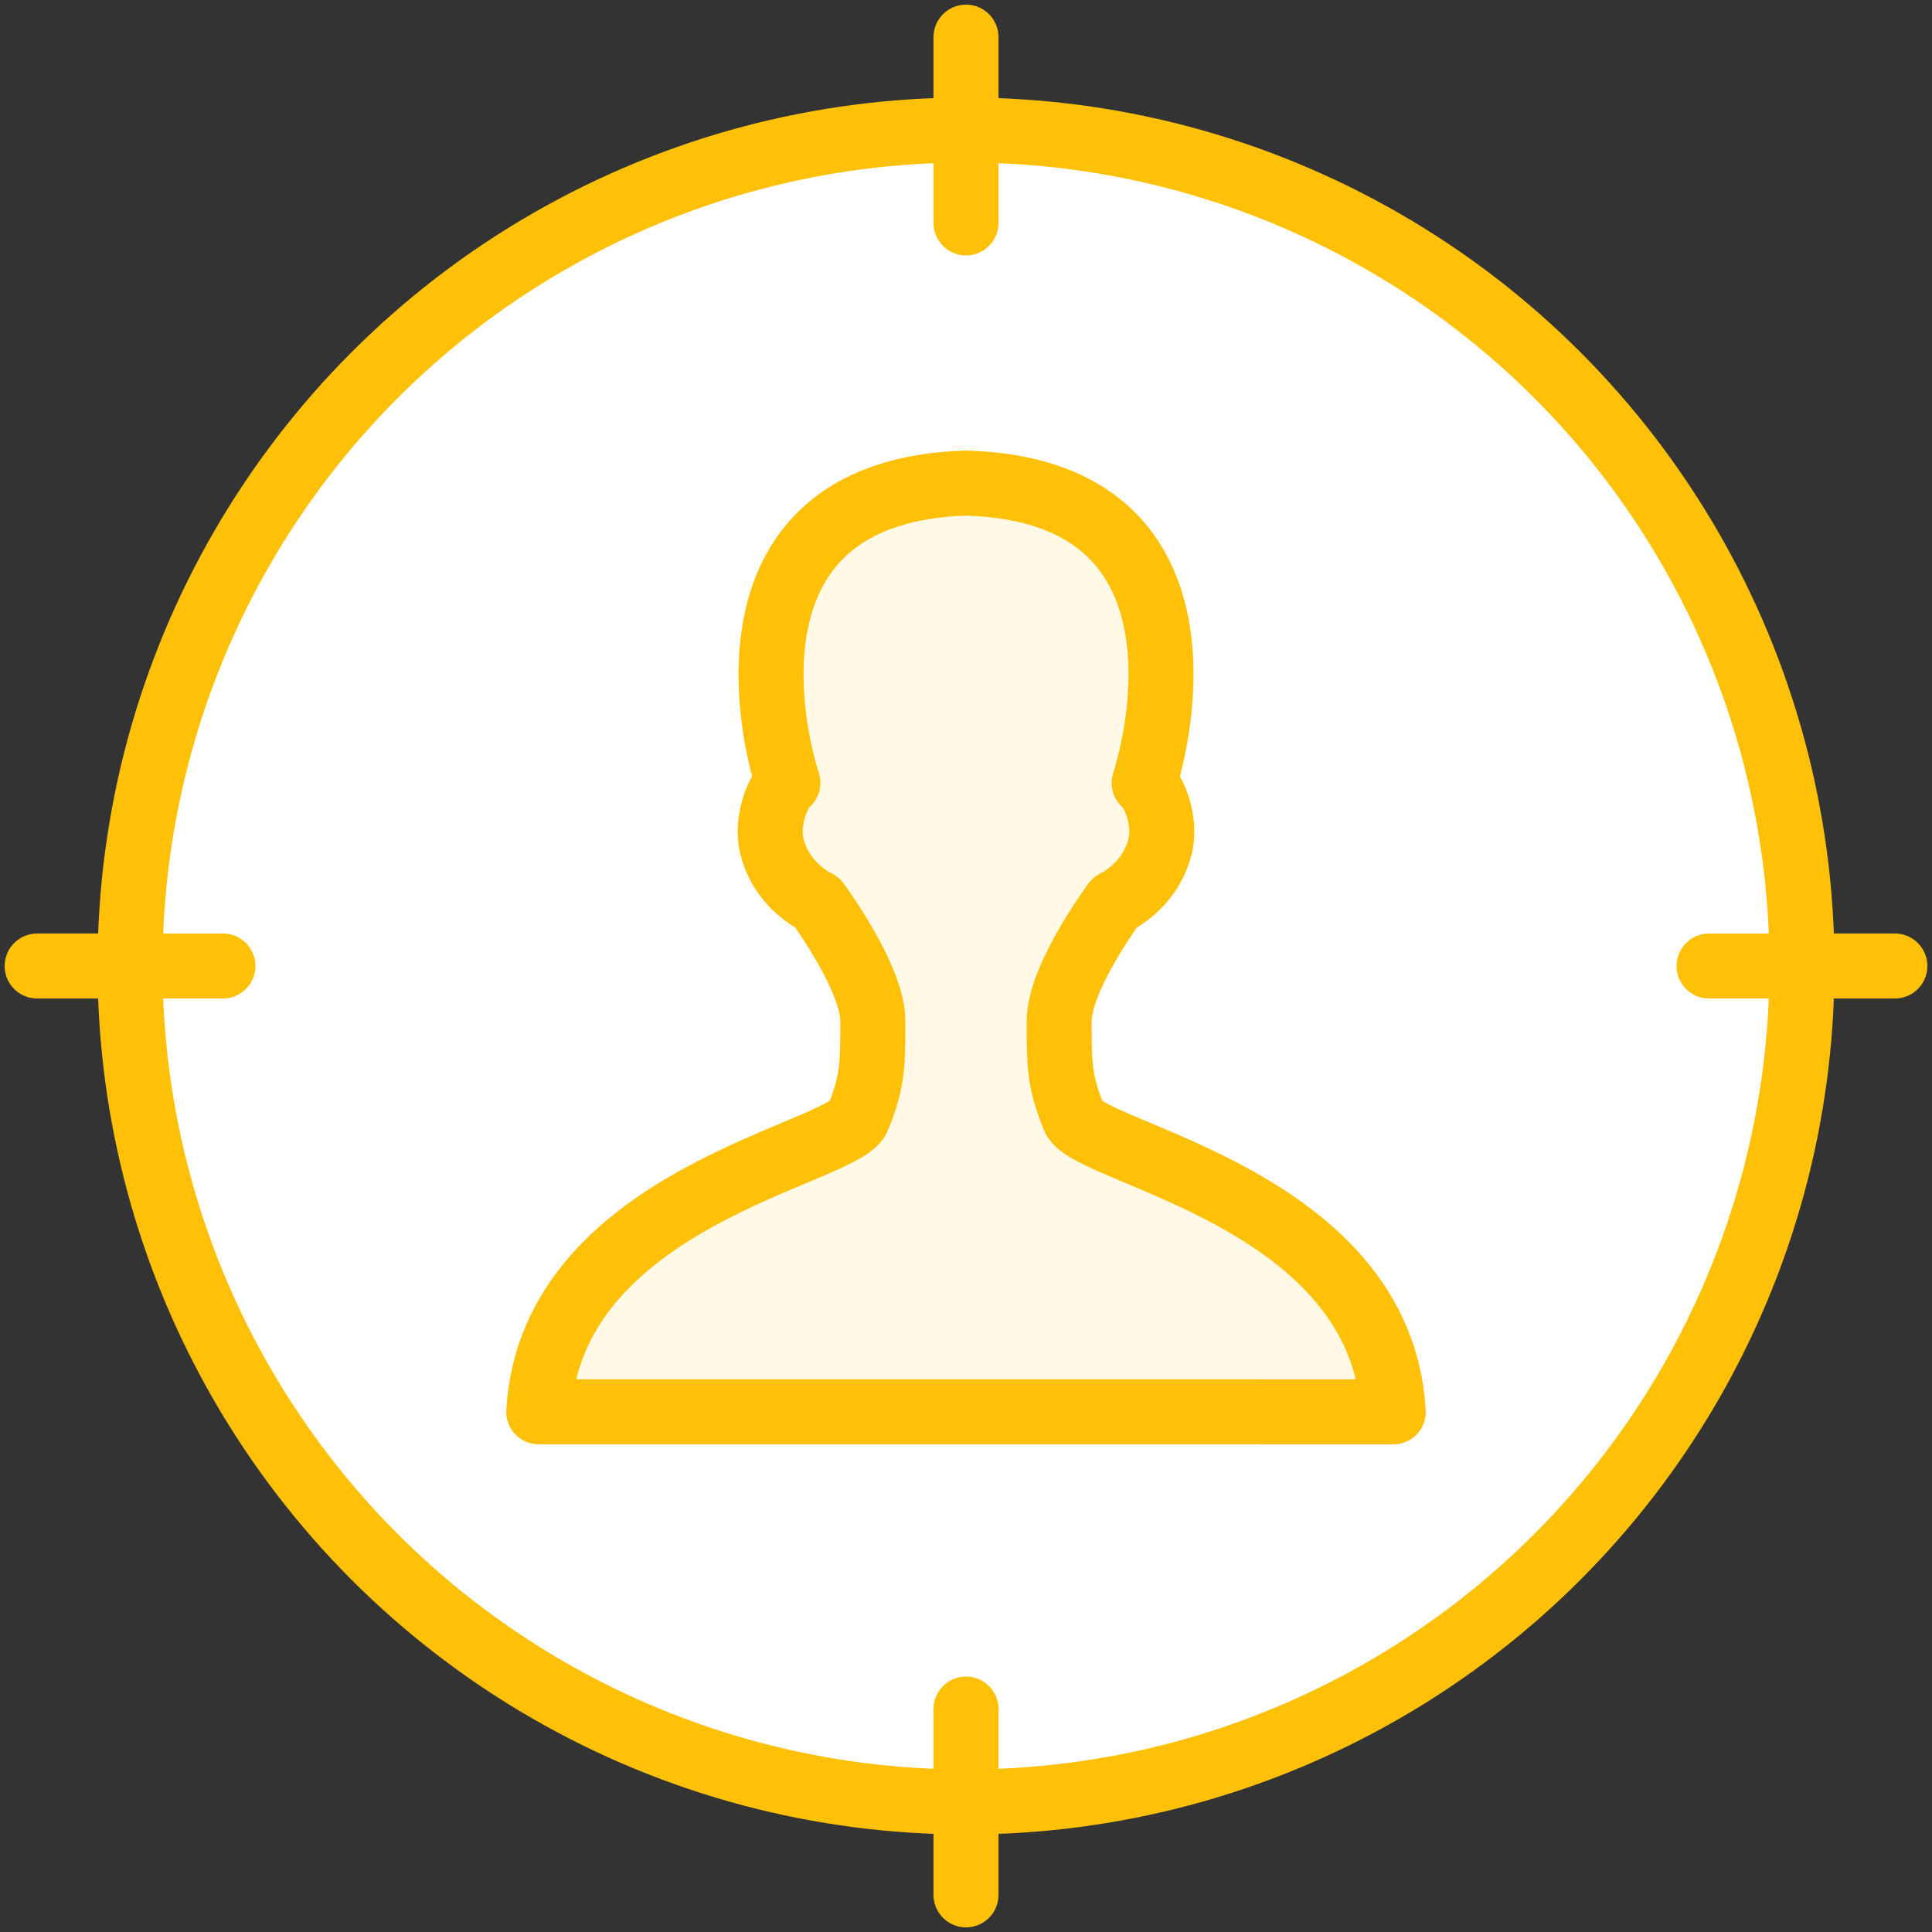 <?xml version="1.0" encoding="UTF-8"?>
<svg width="104px" height="104px" viewBox="0 0 104 104" version="1.1" xmlns="http://www.w3.org/2000/svg" xmlns:xlink="http://www.w3.org/1999/xlink">
    <rect x="0" y="0" width="104" height="104" fill="#333333" stroke="none"/>
    <!-- Generator: Sketch 46.2 (44496) - http://www.bohemiancoding.com/sketch -->
    <title>web-24</title>
    <desc>Created with Sketch.</desc>
    <defs></defs>
    <g id="ALL" stroke="none" stroke-width="1" fill="none" fill-rule="evenodd" stroke-linecap="round" stroke-linejoin="round">
        <g id="Primary" transform="translate(-3697, -18728)" stroke="#FFC107" stroke-width="3.5">
            <g id="Group-15" transform="translate(200, 200)">
                <g id="web-24" transform="translate(3499, 18530)">
                    <circle id="Layer-1" fill="#FFFFFF" cx="50" cy="50" r="45"></circle>
                    <path d="M40.411,40.144 C39.987,40.411 39.189,42.084 39.55,43.551 C40.087,45.734 41.997,46.586 41.997,46.586 C41.997,46.586 44.984,50.616 44.984,52.96 C44.984,55.304 44.984,56.215 44.184,58.17 C43.383,60.126 27.667,62.47 27,73.997 L49.874,73.997 L73,74 C72.333,62.472 56.617,60.128 55.816,58.173 C55.016,56.217 55.016,55.307 55.016,52.963 C55.016,50.619 58.003,46.588 58.003,46.588 C58.003,46.588 59.913,45.736 60.45,43.554 C60.811,42.086 60.013,40.413 59.589,40.147 C60.722,36.617 62.983,24.448 50.126,24.01 C50.068,24.001 50.012,24.003 49.955,24.004 C37.017,24.446 39.278,36.615 40.411,40.144 Z" id="Layer-2" fill="#FFF9E6"></path>
                    <path d="M50,0 L50,10" id="Layer-4" fill="#FFF9E6"></path>
                    <path d="M50,90 L50,100" id="Layer-5" fill="#FFF9E6"></path>
                    <path d="M100,50 L90,50" id="Layer-6" fill="#FFF9E6"></path>
                    <path d="M10,50 L0,50" id="Layer-7" fill="#FFF9E6"></path>
                </g>
            </g>
        </g>
    </g>
</svg>